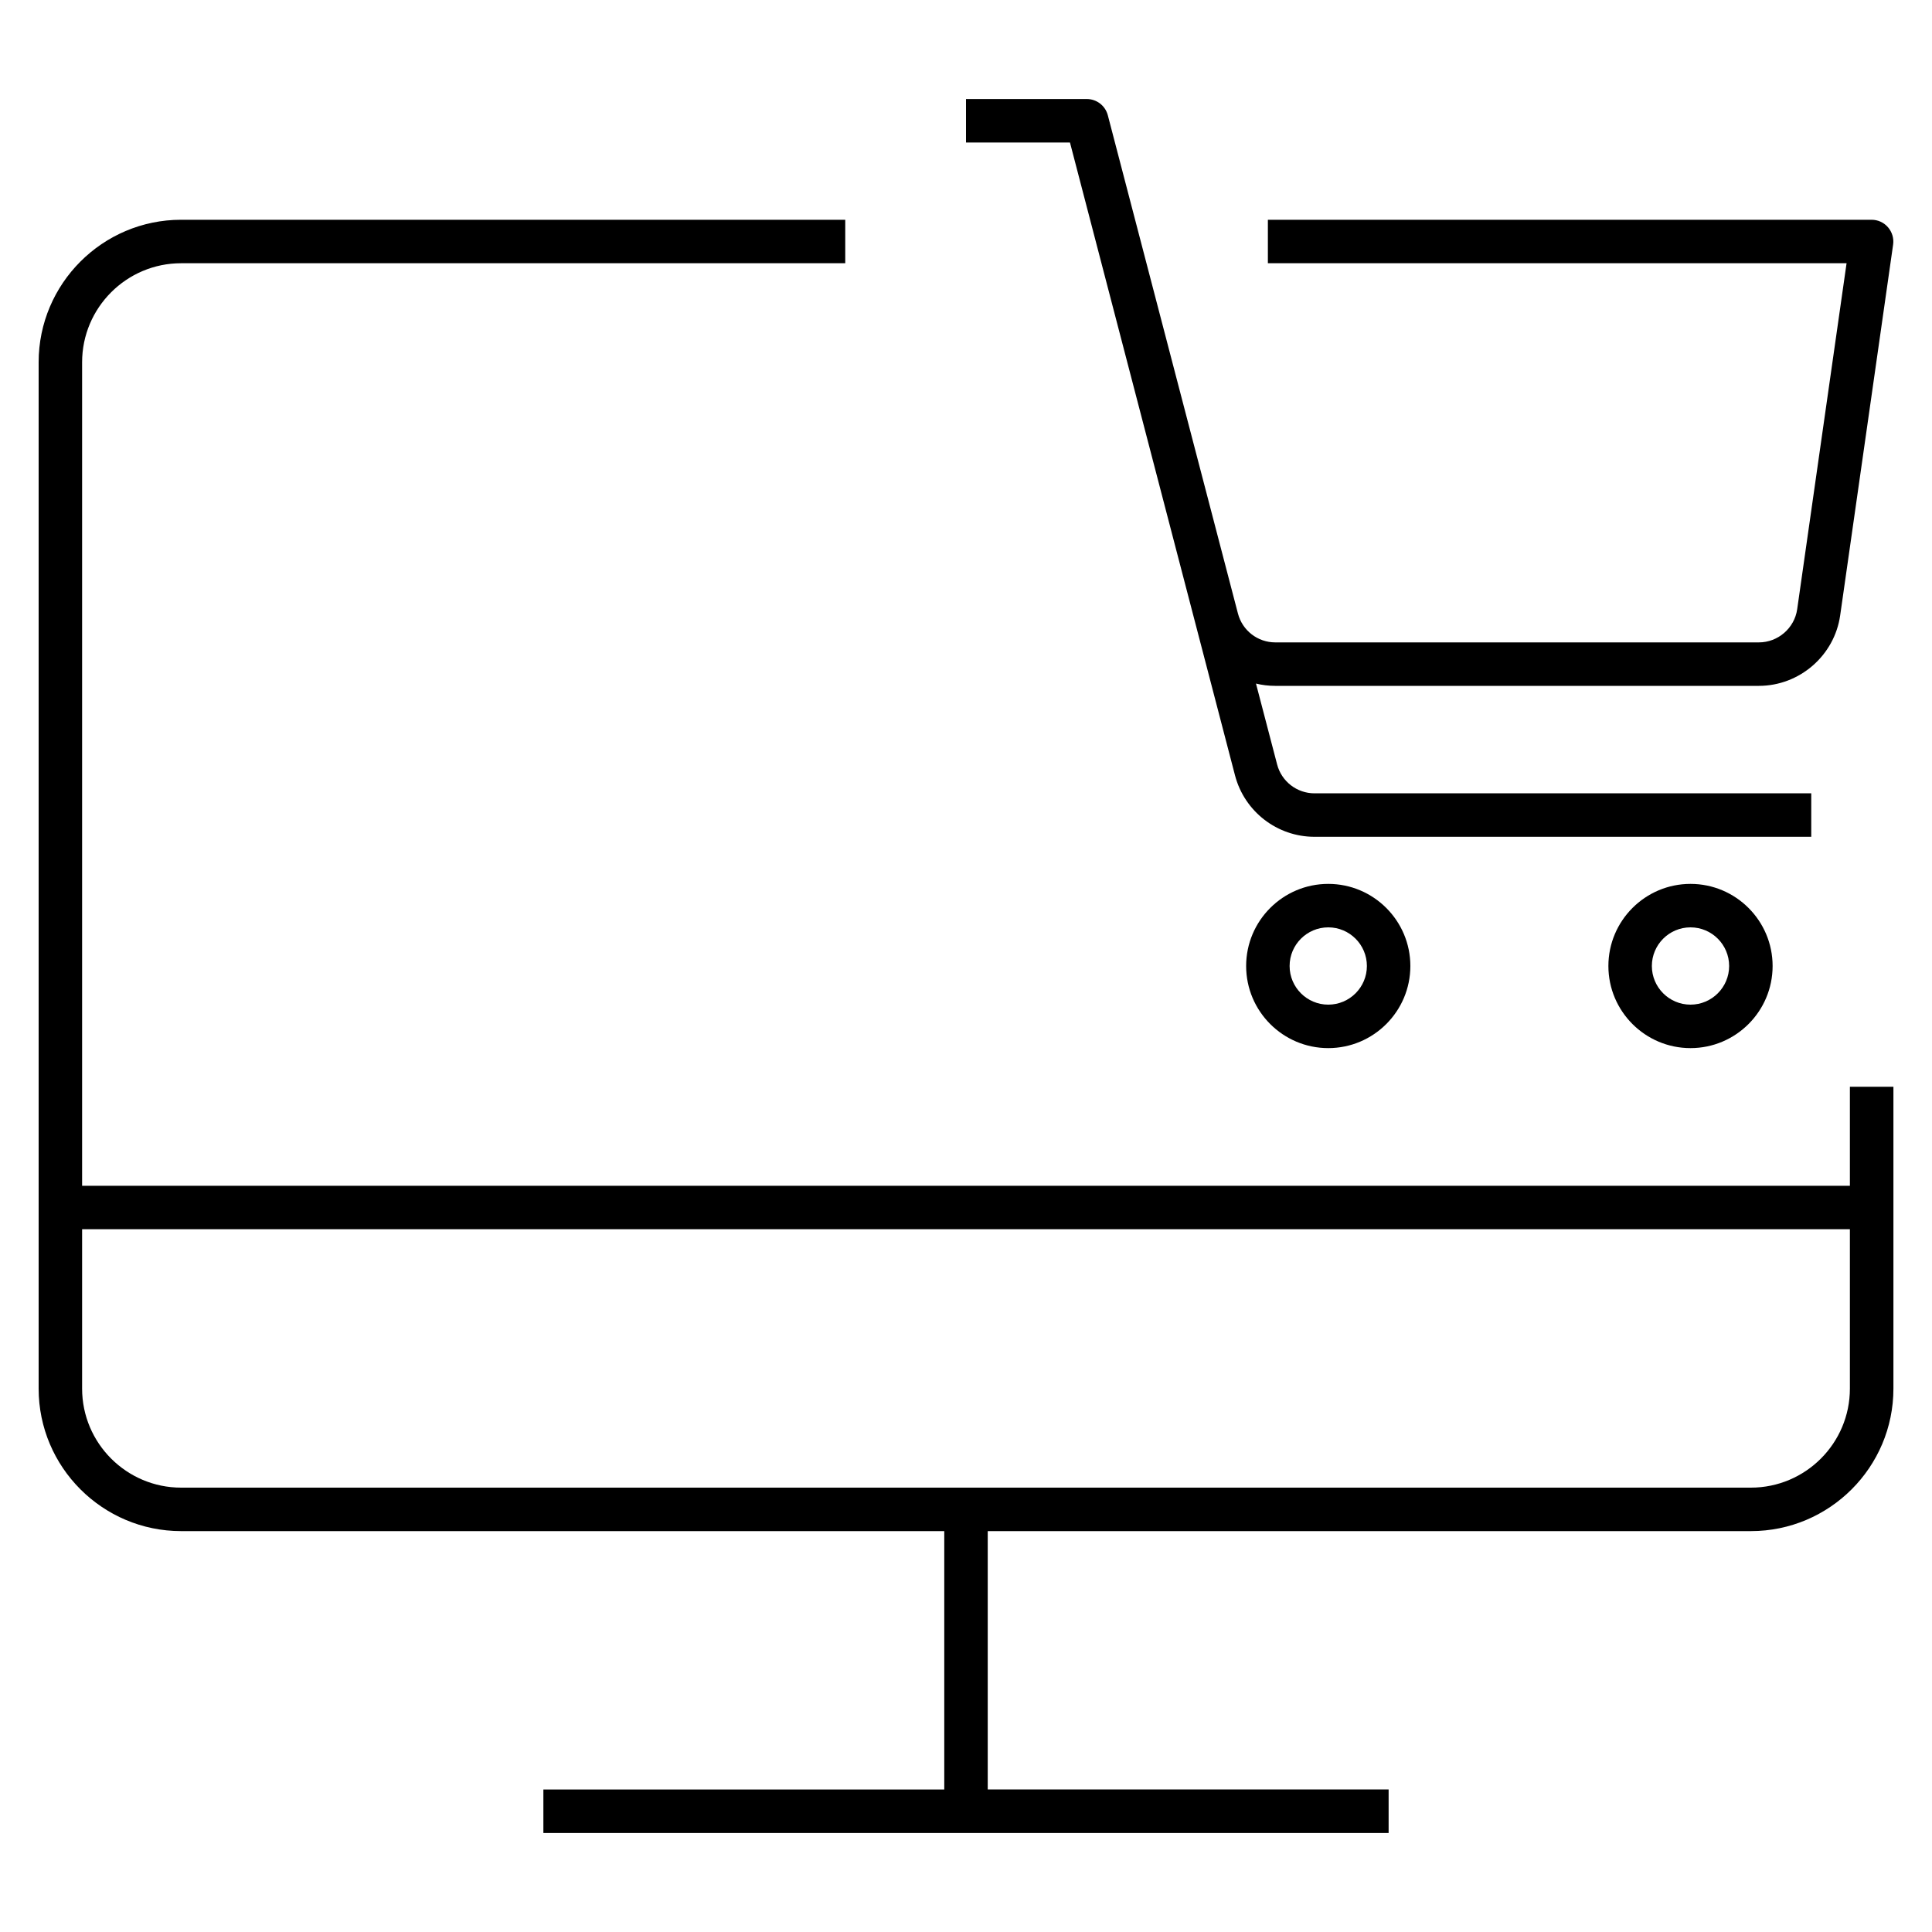 <?xml version="1.0" encoding="iso-8859-1"?>
<!-- Generator: Adobe Illustrator 29.1.0, SVG Export Plug-In . SVG Version: 9.03 Build 55587)  -->
<svg version="1.1" id="Layer_1" xmlns="http://www.w3.org/2000/svg" xmlns:xlink="http://www.w3.org/1999/xlink" x="0px" y="0px"
	 viewBox="0 0 32 32" style="enable-background:new 0 0 32 32;" xml:space="preserve">
<path id="b2b-commerce_00000001652166412018472480000013116071572260768915_" d="M23,30.36H9v-0.72h6.64v-4.28H3
	c-1.301,0-2.36-1.059-2.36-2.36V6c0-1.301,1.059-2.36,2.36-2.36h11v0.72H3C2.096,4.36,1.36,5.096,1.36,6v13.64h29.28V18h0.721v5
	c0,1.302-1.059,2.36-2.36,2.36H16.36v4.279H23V30.36z M1.36,20.36V23c0,0.904,0.736,1.64,1.64,1.64h26c0.904,0,1.64-0.735,1.64-1.64
	v-2.64H1.36z M28,17.36c-0.75,0-1.36-0.61-1.36-1.36s0.61-1.36,1.36-1.36s1.36,0.61,1.36,1.36S28.75,17.36,28,17.36z M28,15.36
	c-0.353,0-0.64,0.287-0.64,0.64s0.287,0.64,0.64,0.64s0.64-0.287,0.64-0.64S28.353,15.36,28,15.36z M22,17.36
	c-0.75,0-1.36-0.61-1.36-1.36s0.61-1.36,1.36-1.36s1.36,0.61,1.36,1.36S22.75,17.36,22,17.36z M22,15.36
	c-0.353,0-0.64,0.287-0.64,0.64s0.287,0.64,0.64,0.64s0.64-0.287,0.64-0.64S22.353,15.36,22,15.36z M30,13.86h-8.228
	c-0.618,0-1.159-0.418-1.316-1.016L17.722,2.36H16V1.64h2c0.164,0,0.307,0.11,0.349,0.269l2.155,8.252
	c0.073,0.282,0.327,0.479,0.618,0.479h8.011c0.316,0,0.589-0.236,0.634-0.549l0.818-5.731H21V3.64h10
	c0.104,0,0.203,0.045,0.271,0.124s0.1,0.184,0.085,0.287l-0.877,6.142c-0.095,0.666-0.674,1.167-1.347,1.167h-8.011
	c-0.109,0-0.216-0.013-0.318-0.038l0.35,1.339c0.073,0.282,0.328,0.479,0.619,0.479H30V13.86z"/>
<rect id="_Transparent_Rectangle" style="fill:none;" width="32" height="32"/>
</svg>
